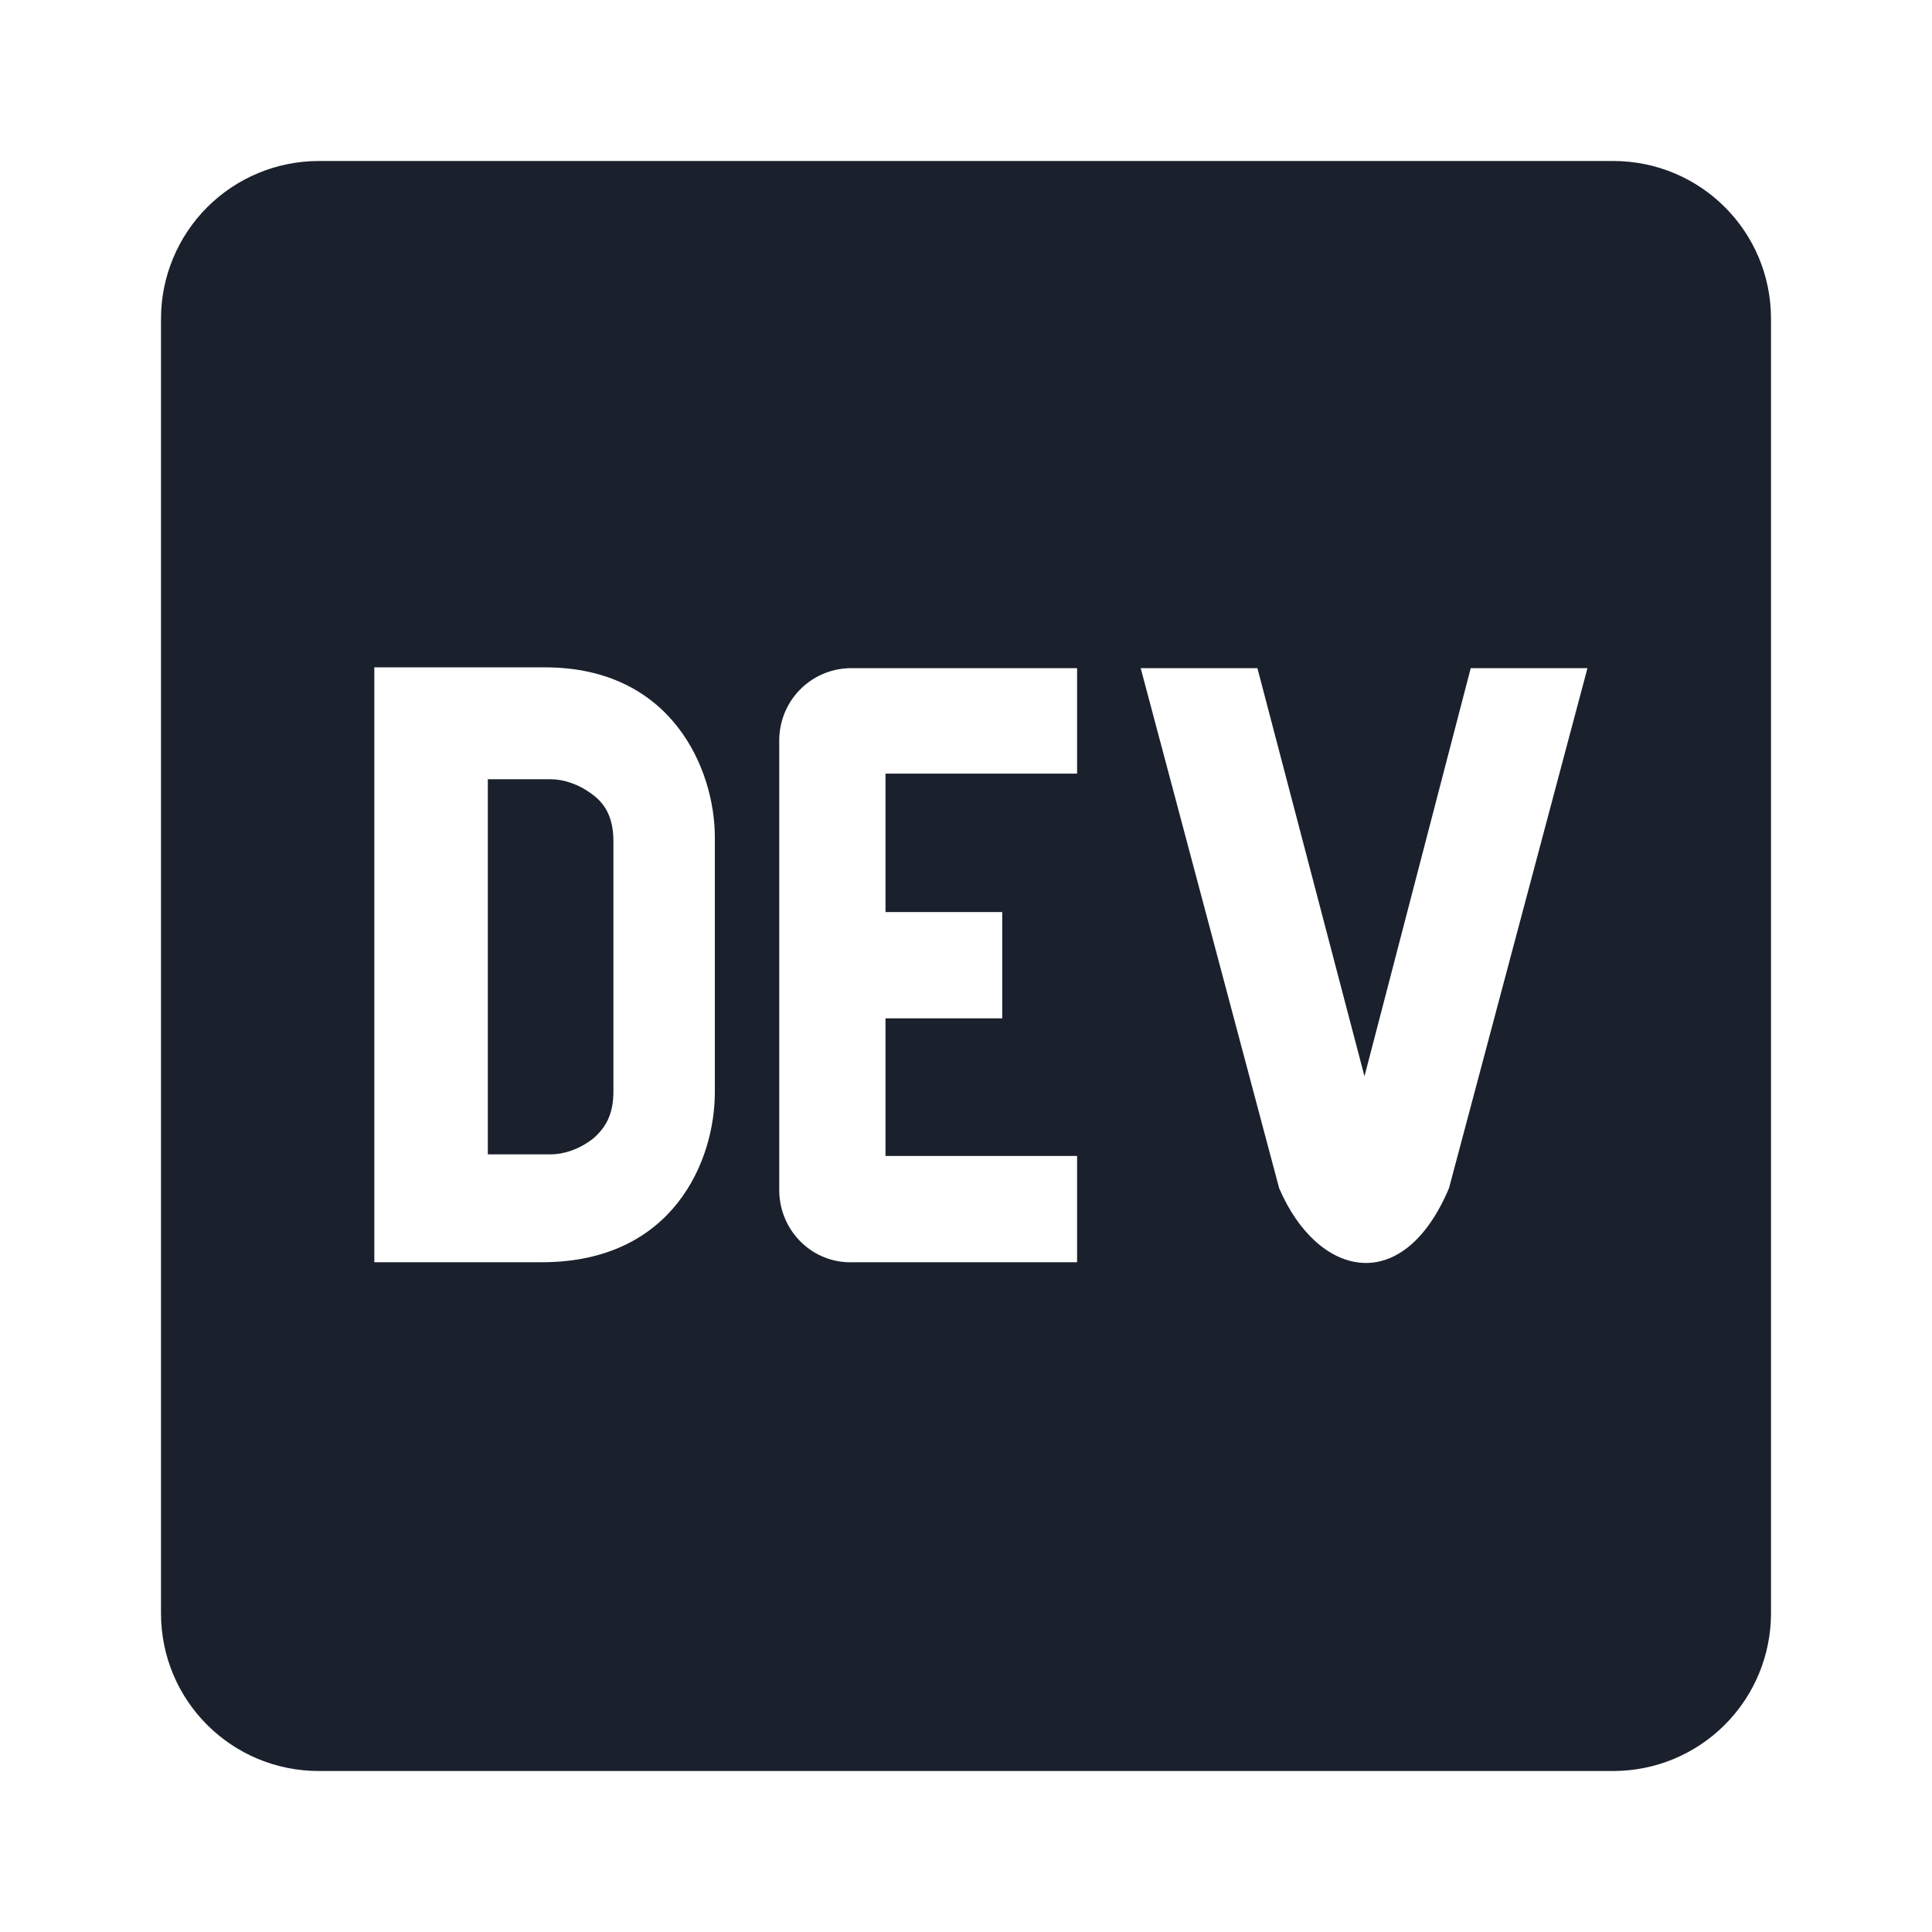 <svg width="24" height="24" viewBox="0 0 24 24" fill="none" xmlns="http://www.w3.org/2000/svg">
<path d="M7.36 9.87C7.19 9.74 7 9.68 6.84 9.68H6.06V14.34H6.84C7 14.34 7.19 14.28 7.36 14.15C7.54 14 7.62 13.82 7.62 13.56V10.45C7.62 10.19 7.54 10 7.36 9.87ZM20.04 2H3.96C3.44 2 2.942 2.207 2.574 2.574C2.207 2.942 2 3.44 2 3.96V20.04C2 21.13 2.88 22 3.96 22H20.04C20.56 22 21.058 21.794 21.426 21.426C21.794 21.058 22 20.56 22 20.04V3.96C22 2.87 21.12 2 20.04 2ZM8.88 13.57C8.88 14.41 8.37 15.68 6.73 15.68H4.65V8.29H6.77C8.35 8.29 8.88 9.56 8.88 10.4V13.57ZM13.38 9.61H11V11.33H12.45V12.65H11V14.36H13.38V15.68H10.6C10.1 15.7 9.69 15.3 9.68 14.8V9.22C9.67 8.72 10.06 8.31 10.56 8.3H13.38V9.61ZM18 14.76C17.42 16.13 16.36 15.86 15.89 14.76L14.17 8.3H15.62L16.95 13.37L18.27 8.3H19.72L18 14.76Z" fill="#1a202c"/>
</svg>
